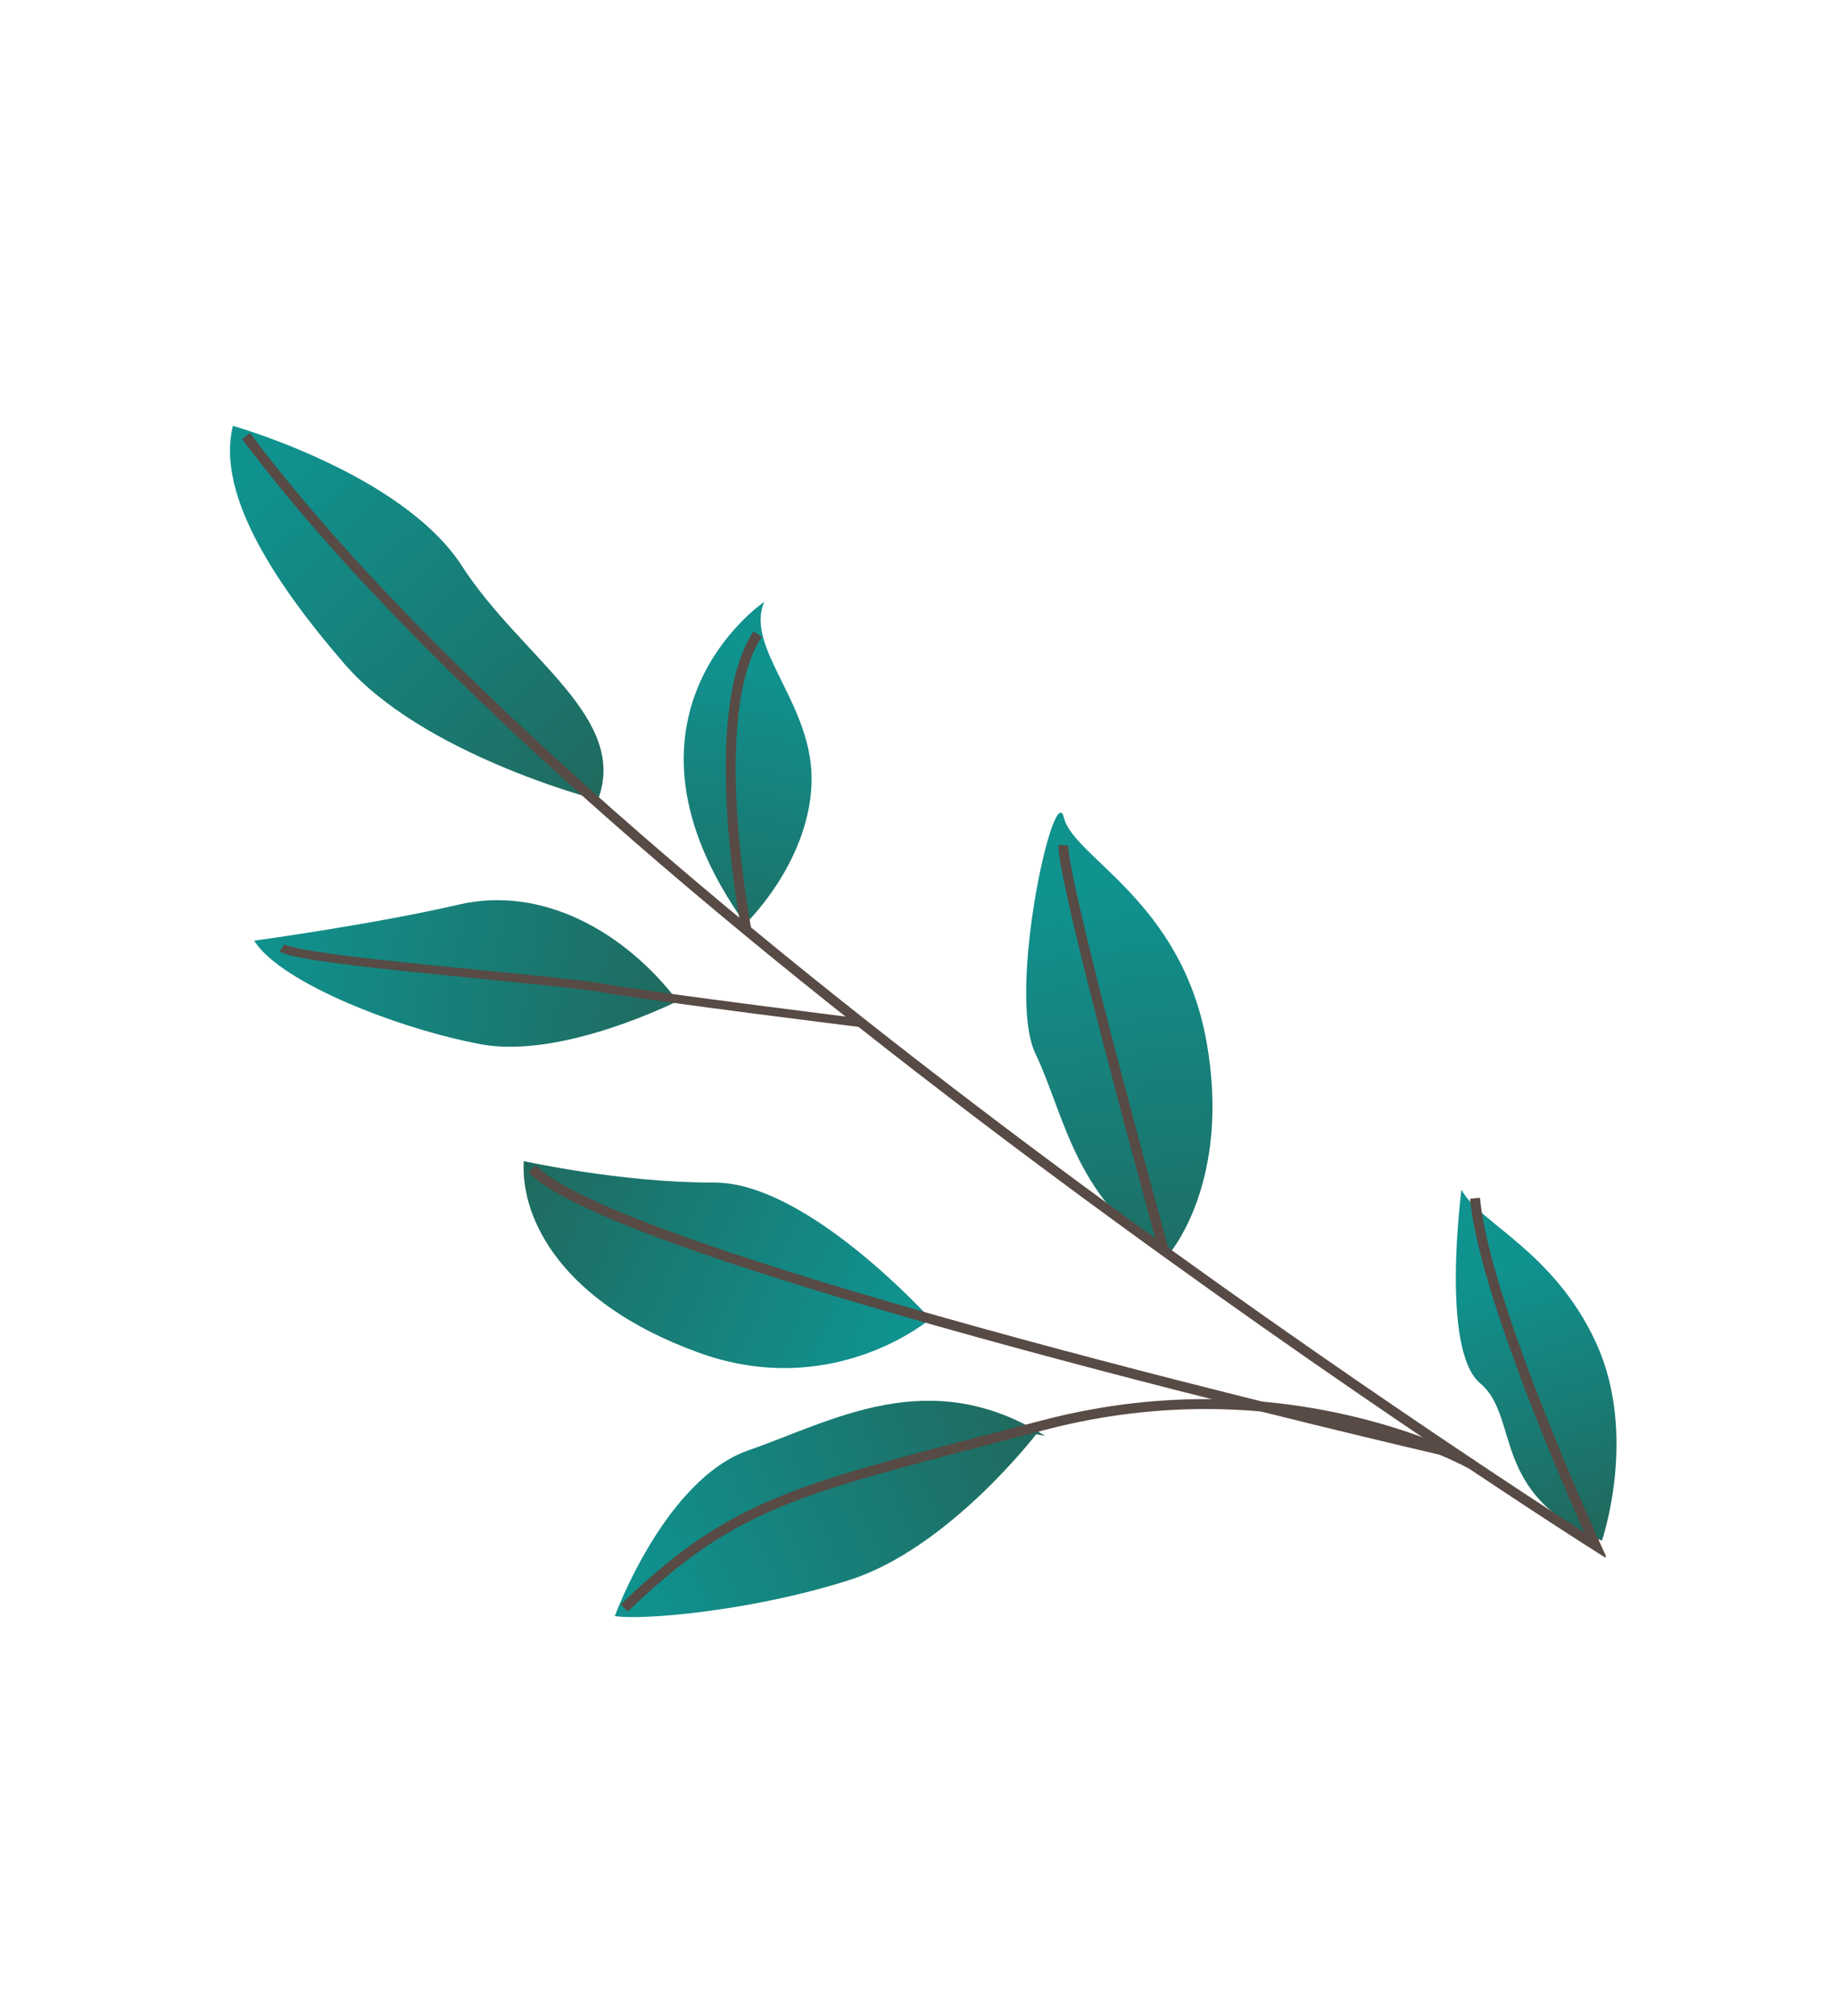 <svg width="185" height="203" viewBox="0 0 185 203" fill="none" xmlns="http://www.w3.org/2000/svg">
<g clip-path="url(#clip0)">
<path d="M104.351 144.407C104.351 144.407 95.548 155.893 85.541 159.086C75.535 162.279 64.423 163.157 61.918 162.713C61.918 162.713 66.936 148.961 75.382 146.024C83.828 143.087 93.564 137.263 105.242 144.565" fill="url(#paint0_linear)"/>
<path d="M93.697 132.794C93.697 132.794 83.899 141.145 70.269 136.159C56.631 131.171 52.42 122.801 52.745 116.908C52.745 116.908 62.596 119.096 71.954 119.069C81.313 119.042 93.697 132.794 93.697 132.794Z" fill="url(#paint1_linear)"/>
<path d="M68.246 100.789C68.246 100.789 56.606 106.677 48.418 105.14C40.229 103.604 28.309 99.007 25.592 94.714C25.592 94.714 37.736 93.05 46.185 91.082C54.635 89.114 62.965 93.86 68.246 100.789Z" fill="url(#paint2_linear)"/>
<path d="M59.707 80.397C59.707 80.397 42.5 75.877 34.707 66.864C26.914 57.85 21.869 49.341 23.451 42.877C23.451 42.877 40.505 47.666 46.519 56.984C52.533 66.302 63.578 72.332 60.121 80.776" fill="url(#paint3_linear)"/>
<path d="M75.058 93.026C75.058 93.026 81.376 87.016 81.725 79.007C82.074 70.999 74.957 65.385 76.96 60.601C76.96 60.601 60.066 72.033 75.058 93.026Z" fill="url(#paint4_linear)"/>
<path d="M117.709 126.286C117.709 126.286 124.057 119.069 121.501 104.858C118.944 90.655 108.125 86.367 107.142 82.319C106.168 78.273 101.342 99.998 104.276 106.084C107.21 112.17 108.402 121.515 118.028 126.508" fill="url(#paint5_linear)"/>
<path d="M161.326 155.12C161.326 155.12 164.985 144.495 160.748 135.23C156.511 125.965 148.906 123.109 147.183 119.785C147.183 119.785 145.038 135.913 149.073 139.288C153.109 142.663 150.023 150.545 161.326 155.12Z" fill="url(#paint6_linear)"/>
<path d="M24.784 43.907C61.236 92.594 160.702 155.629 160.702 155.629C160.702 155.629 149.517 131.288 148.546 120.646" stroke="#584A44" stroke-miterlimit="10"/>
<path d="M148.224 147.452C148.224 147.452 129.796 137.019 105.136 143.482C80.477 149.945 74.244 150.97 62.867 161.904" stroke="#584A44" stroke-miterlimit="10"/>
<path d="M117.211 125.927C117.211 125.927 106.866 88.43 107.098 85.094" stroke="#584A44" stroke-miterlimit="10"/>
<path d="M145.077 145.979C145.077 145.979 62.301 126.853 53.589 117.685" stroke="#584A44" stroke-miterlimit="10"/>
<path d="M86.747 102.99C86.747 102.99 66.041 100.425 60.734 99.485C55.426 98.546 30.395 96.768 28.406 95.439" stroke="#584A44" stroke-width="0.87" stroke-miterlimit="10"/>
<path d="M75.169 93.638C75.169 93.638 70.95 71.952 76.298 63.851" stroke="#584A44" stroke-miterlimit="10"/>
</g>
<defs>
<linearGradient id="paint0_linear" x1="63.161" y1="159.766" x2="103.282" y2="142.959" gradientUnits="userSpaceOnUse">
<stop stop-color="#10928F"/>
<stop offset="0.902" stop-color="#1E6E64"/>
<stop offset="1" stop-color="#1F6A5F"/>
</linearGradient>
<linearGradient id="paint1_linear" x1="89.466" y1="134.884" x2="52.041" y2="118.966" gradientUnits="userSpaceOnUse">
<stop stop-color="#10928F"/>
<stop offset="0.902" stop-color="#1E6E64"/>
<stop offset="1" stop-color="#1F6A5F"/>
</linearGradient>
<linearGradient id="paint2_linear" x1="25.788" y1="93.6" x2="68.189" y2="101.105" gradientUnits="userSpaceOnUse">
<stop stop-color="#10928F"/>
<stop offset="0.902" stop-color="#1E6E64"/>
<stop offset="1" stop-color="#1F6A5F"/>
</linearGradient>
<linearGradient id="paint3_linear" x1="26.41" y1="46.756" x2="58.861" y2="81.21" gradientUnits="userSpaceOnUse">
<stop stop-color="#10928F"/>
<stop offset="0.902" stop-color="#1E6E64"/>
<stop offset="1" stop-color="#1F6A5F"/>
</linearGradient>
<linearGradient id="paint4_linear" x1="77.023" y1="66.815" x2="71.736" y2="98.685" gradientUnits="userSpaceOnUse">
<stop stop-color="#10928F"/>
<stop offset="0.902" stop-color="#1E6E64"/>
<stop offset="1" stop-color="#1F6A5F"/>
</linearGradient>
<linearGradient id="paint5_linear" x1="110.608" y1="89.398" x2="116.059" y2="131.56" gradientUnits="userSpaceOnUse">
<stop stop-color="#10928F"/>
<stop offset="0.902" stop-color="#1E6E64"/>
<stop offset="1" stop-color="#1F6A5F"/>
</linearGradient>
<linearGradient id="paint6_linear" x1="151.748" y1="127.691" x2="159.415" y2="153.397" gradientUnits="userSpaceOnUse">
<stop stop-color="#10928F"/>
<stop offset="0.902" stop-color="#1E6E64"/>
<stop offset="1" stop-color="#1F6A5F"/>
</linearGradient>
<clipPath id="clip0">
<rect width="156" height="178" fill="white" transform="translate(31.023) rotate(10.037)"/>
</clipPath>
</defs>
</svg>
